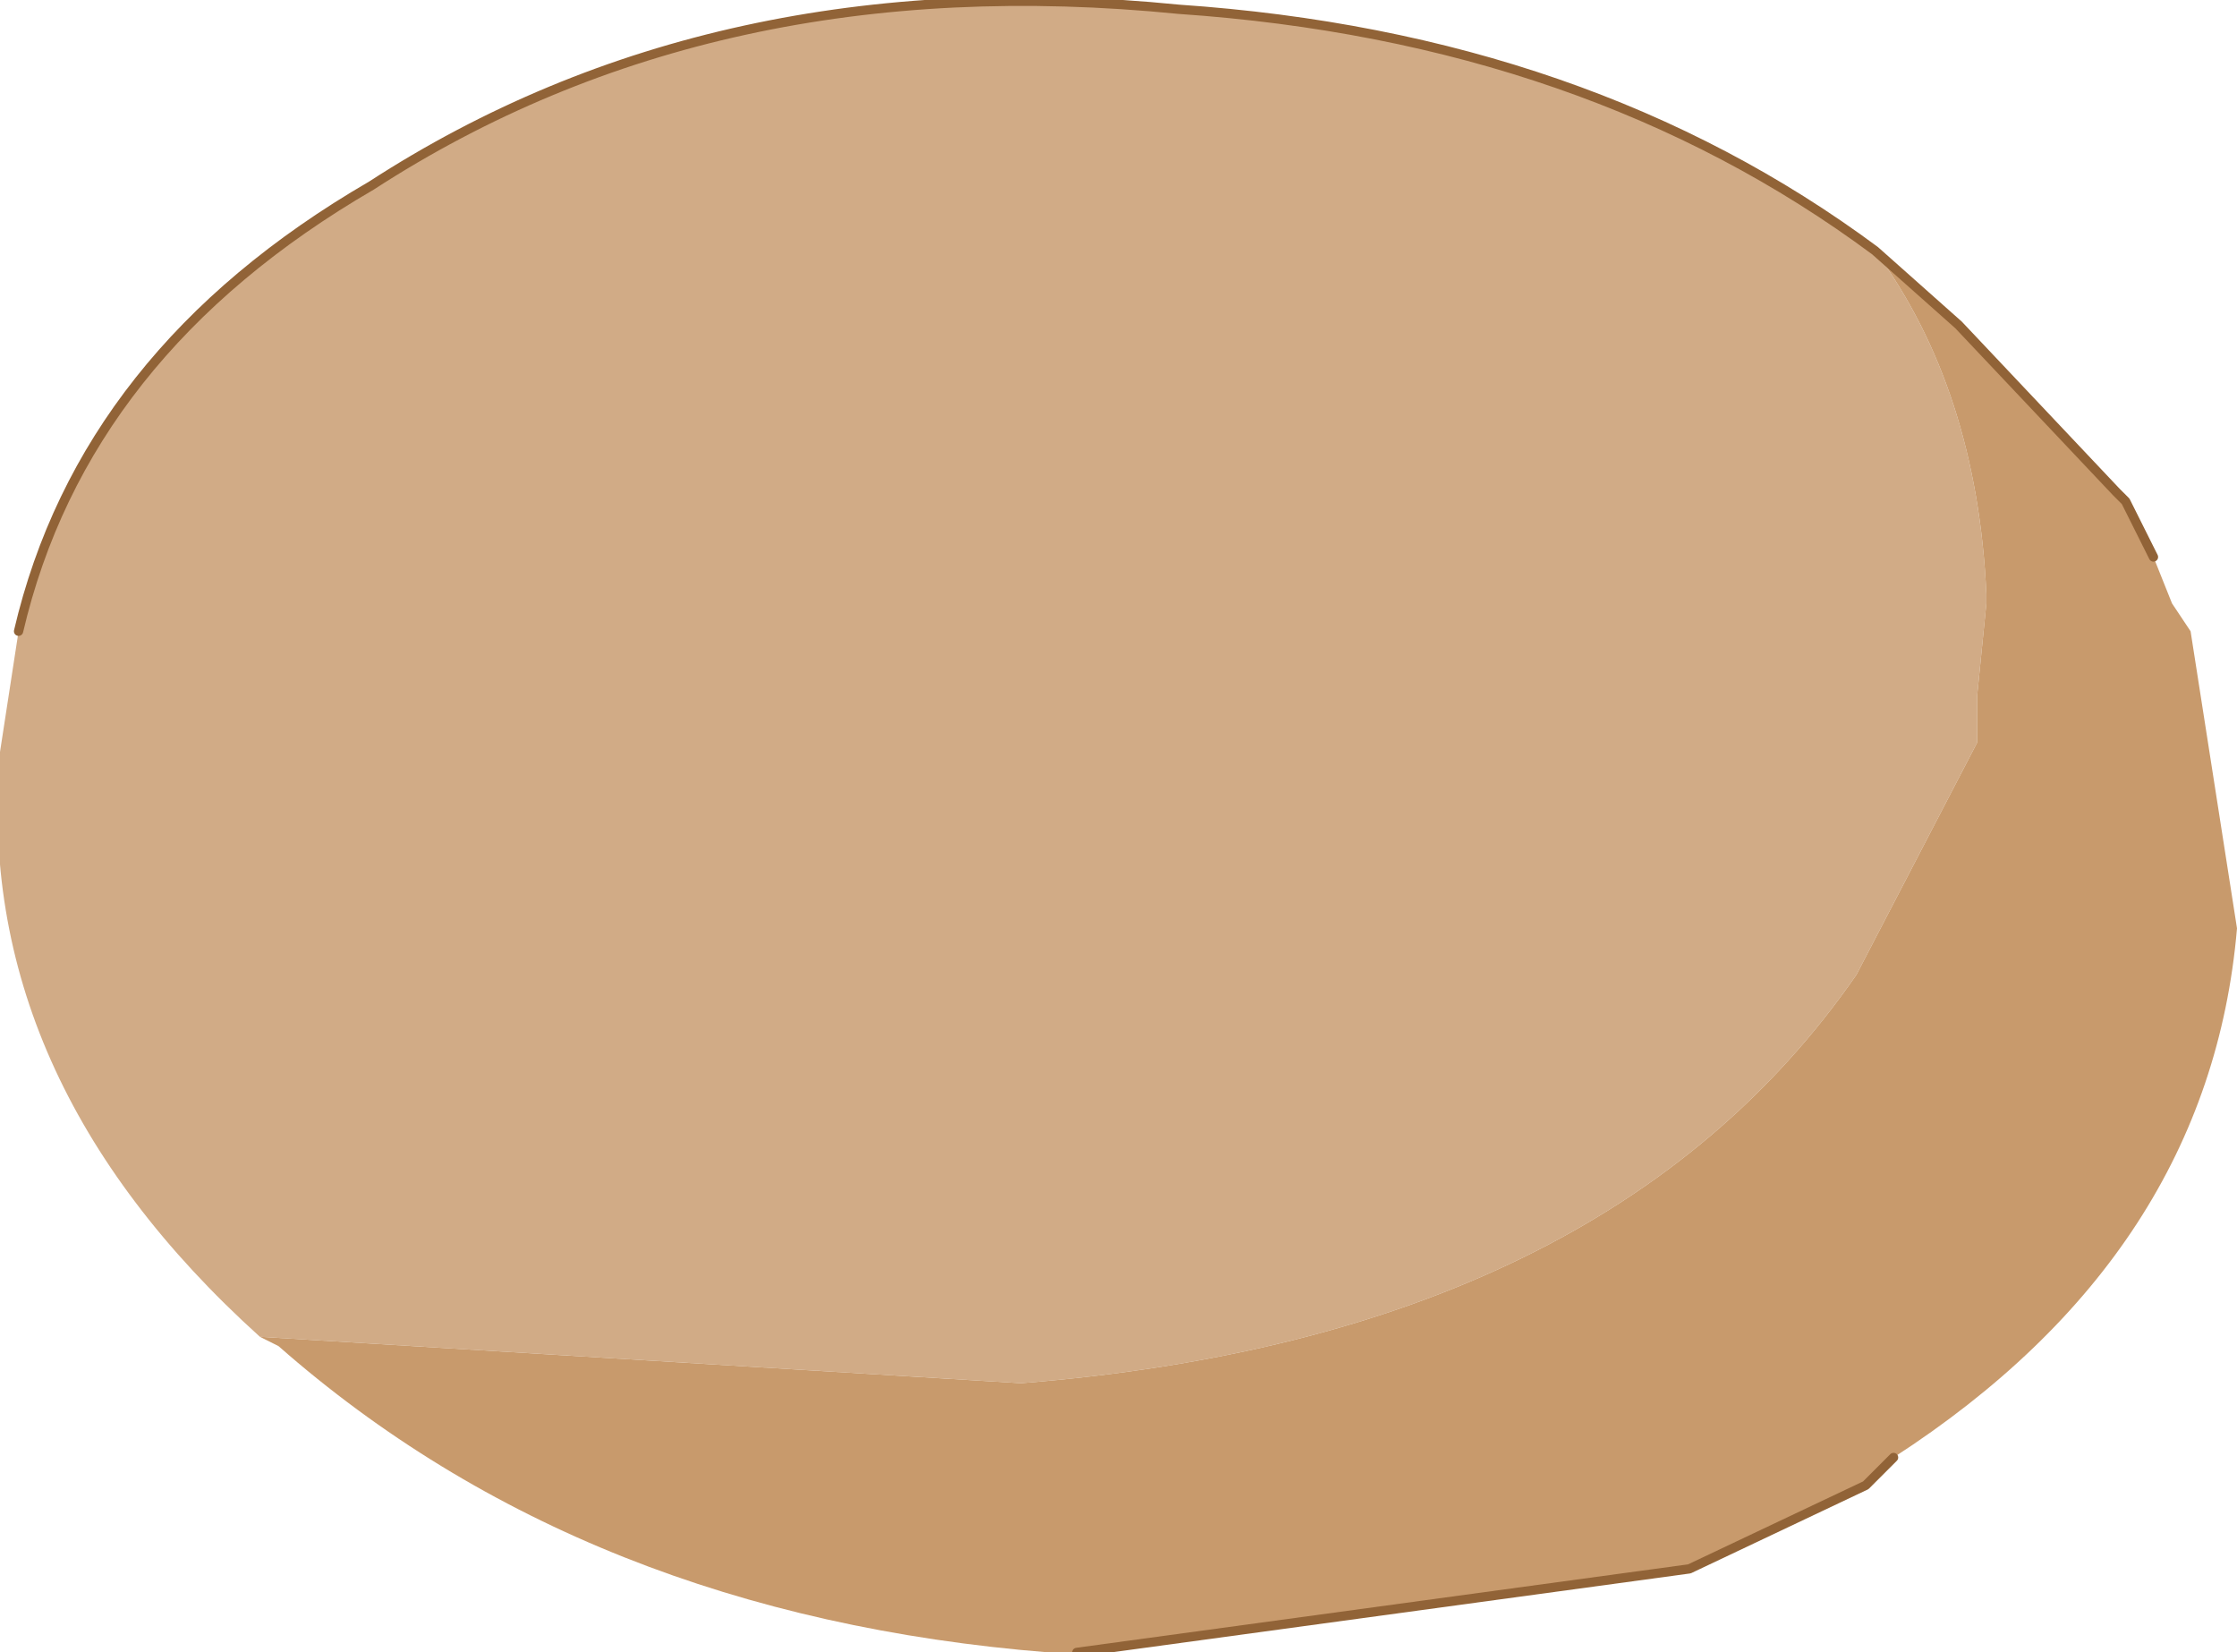 <?xml version="1.0" encoding="UTF-8" standalone="no"?>
<svg xmlns:xlink="http://www.w3.org/1999/xlink" height="8.9px" width="12.05px" xmlns="http://www.w3.org/2000/svg">
  <g transform="matrix(1, 0, 0, 1, 3.4, 5.6)">
    <path d="M-3.3 -2.2 Q-2.95 -3.7 -1.4 -4.6 0.45 -5.8 2.95 -5.55 5.15 -5.4 6.7 -4.25 7.25 -3.5 7.3 -2.4 L7.3 -2.35 7.25 -1.85 7.25 -1.6 6.6 -0.35 Q5.25 1.6 2.1 1.85 L-2.0 1.6 Q-3.55 0.2 -3.4 -1.55 L-3.3 -2.2" fill="#d1ab86" fill-rule="evenodd" stroke="none"/>
    <path d="M6.7 -4.25 L7.15 -3.85 8.0 -2.95 8.05 -2.9 8.2 -2.6 8.3 -2.35 8.4 -2.2 8.65 -0.6 Q8.5 1.15 6.8 2.25 L6.65 2.4 5.7 2.85 2.4 3.3 2.25 3.3 Q-0.25 3.1 -1.9 1.65 L-2.0 1.6 2.1 1.85 Q5.25 1.6 6.6 -0.35 L7.25 -1.6 7.25 -1.85 7.3 -2.35 7.3 -2.4 Q7.25 -3.5 6.7 -4.25" fill="#c89a6c" fill-rule="evenodd" stroke="none"/>
    <path d="M-3.3 -2.2 Q-2.95 -3.7 -1.4 -4.6 0.45 -5.8 2.95 -5.55 5.15 -5.4 6.7 -4.25 L7.15 -3.85 8.0 -2.95 8.05 -2.9 8.2 -2.6 M6.8 2.25 L6.65 2.4 5.7 2.85 2.4 3.3" fill="none" stroke="#916337" stroke-linecap="round" stroke-linejoin="round" stroke-width="0.05"/>
  </g>
</svg>
